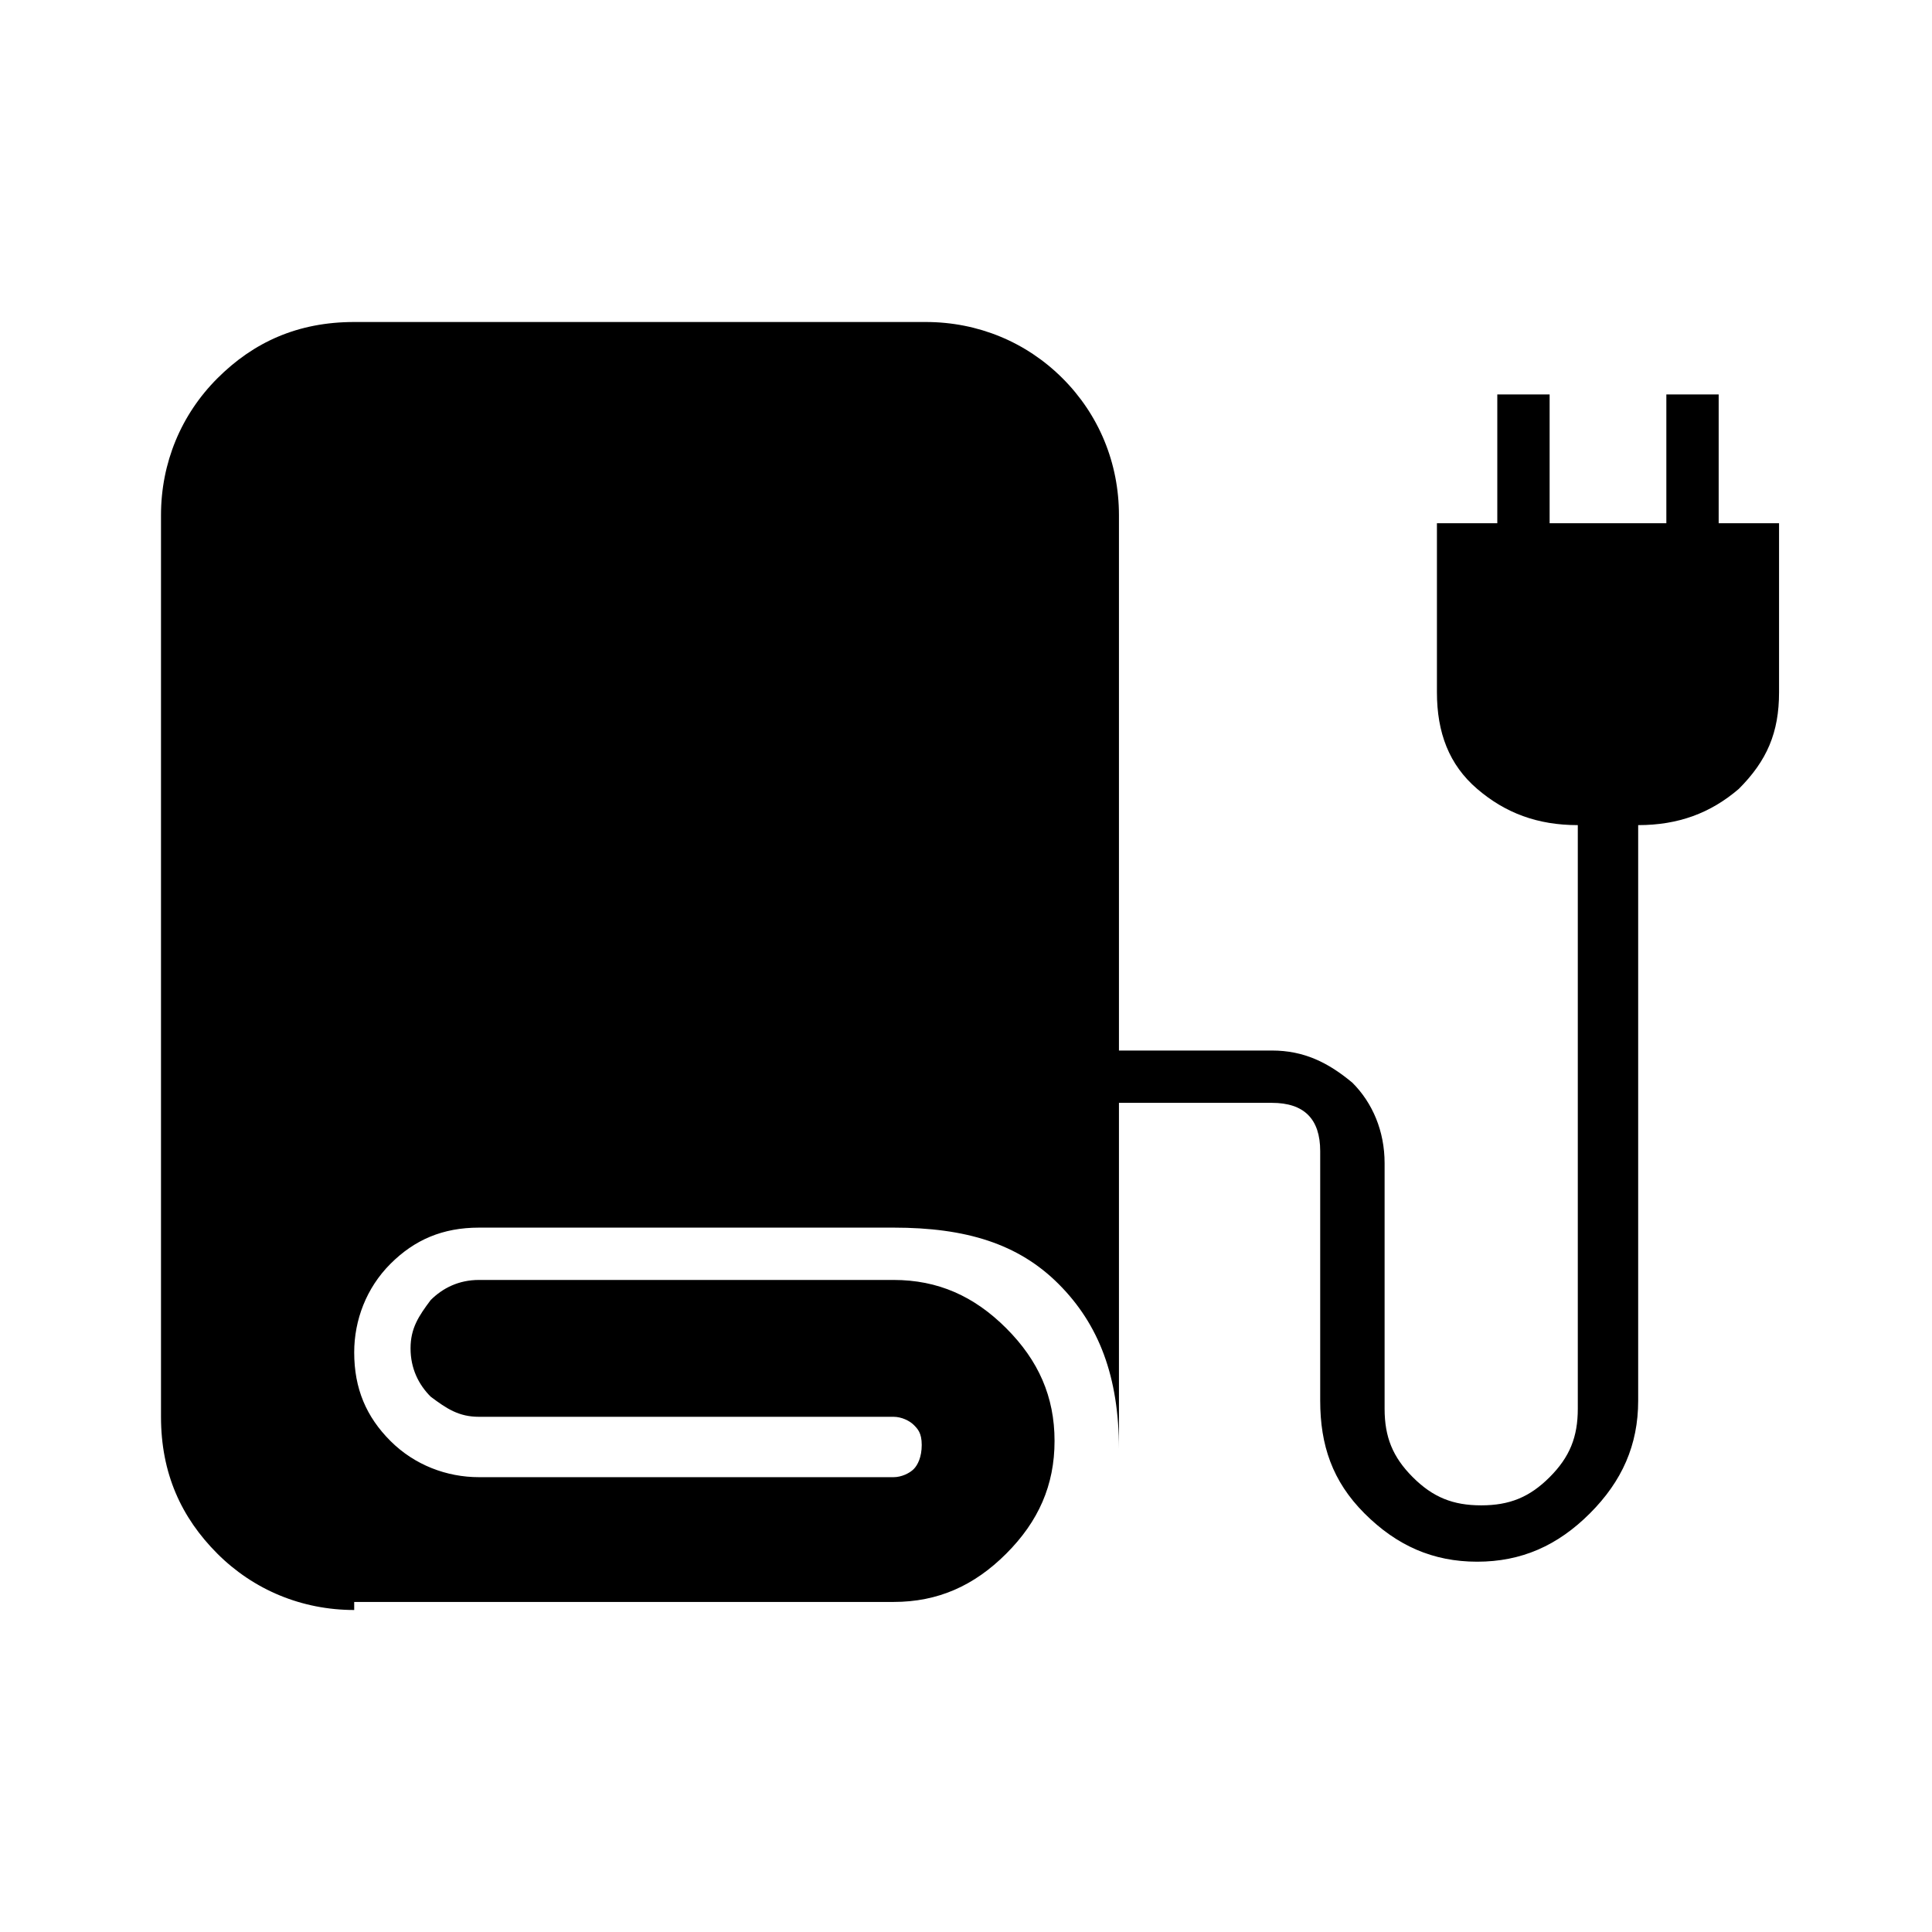 <?xml version="1.0" encoding="utf-8"?>
<!-- Generator: Adobe Illustrator 26.3.1, SVG Export Plug-In . SVG Version: 6.00 Build 0)  -->
<svg version="1.1" id="Слой_1" xmlns="http://www.w3.org/2000/svg" xmlns:xlink="http://www.w3.org/1999/xlink" x="0px" y="0px"
	 viewBox="0 0 48 48" style="enable-background:new 0 0 48 48;" xml:space="preserve">
<path d="M8.8,40c-1.3,0-2.5-0.5-3.4-1.4S4,36.6,4,35.2V12.8c0-1.3,0.5-2.5,1.4-3.4C6.3,8.5,7.4,8,8.8,8H23c1.3,0,2.5,0.5,3.4,1.4
	s1.4,2.1,1.4,3.4v13.3h3.8c0.8,0,1.4,0.3,2,0.8c0.5,0.5,0.8,1.2,0.8,2V35c0,0.7,0.2,1.2,0.7,1.7s1,0.7,1.7,0.7s1.2-0.2,1.7-0.7
	s0.7-1,0.7-1.7V20.5c-1,0-1.8-0.3-2.5-0.9s-1-1.4-1-2.4V13h1.5V9.8h1.3V13h2.9V9.8h1.3V13h1.5v4.2c0,1-0.3,1.7-1,2.4
	c-0.7,0.6-1.5,0.9-2.5,0.9v14.3c0,1.1-0.4,2-1.2,2.8s-1.7,1.2-2.8,1.2s-2-0.4-2.8-1.2s-1.1-1.7-1.1-2.8v-6.2c0-0.4-0.1-0.7-0.3-0.9
	c-0.2-0.2-0.5-0.3-0.9-0.3h-3.8V36c0-1.8-0.5-3.1-1.5-4.1c-1-1-2.3-1.4-4.1-1.4H11.9c-0.9,0-1.6,0.3-2.2,0.9
	c-0.6,0.6-0.9,1.4-0.9,2.2c0,0.9,0.3,1.6,0.9,2.2c0.6,0.6,1.4,0.9,2.2,0.9h10.3c0.2,0,0.4-0.1,0.5-0.2c0.1-0.1,0.2-0.3,0.2-0.6
	s-0.1-0.4-0.2-0.5s-0.3-0.2-0.5-0.2H11.9c-0.5,0-0.8-0.2-1.2-0.5c-0.3-0.3-0.5-0.7-0.5-1.2s0.2-0.8,0.5-1.2c0.3-0.3,0.7-0.5,1.2-0.5
	h10.3c1.1,0,2,0.4,2.8,1.2s1.2,1.7,1.2,2.8s-0.4,2-1.2,2.8c-0.8,0.8-1.7,1.2-2.8,1.2H8.8V40z"/>
</svg>

